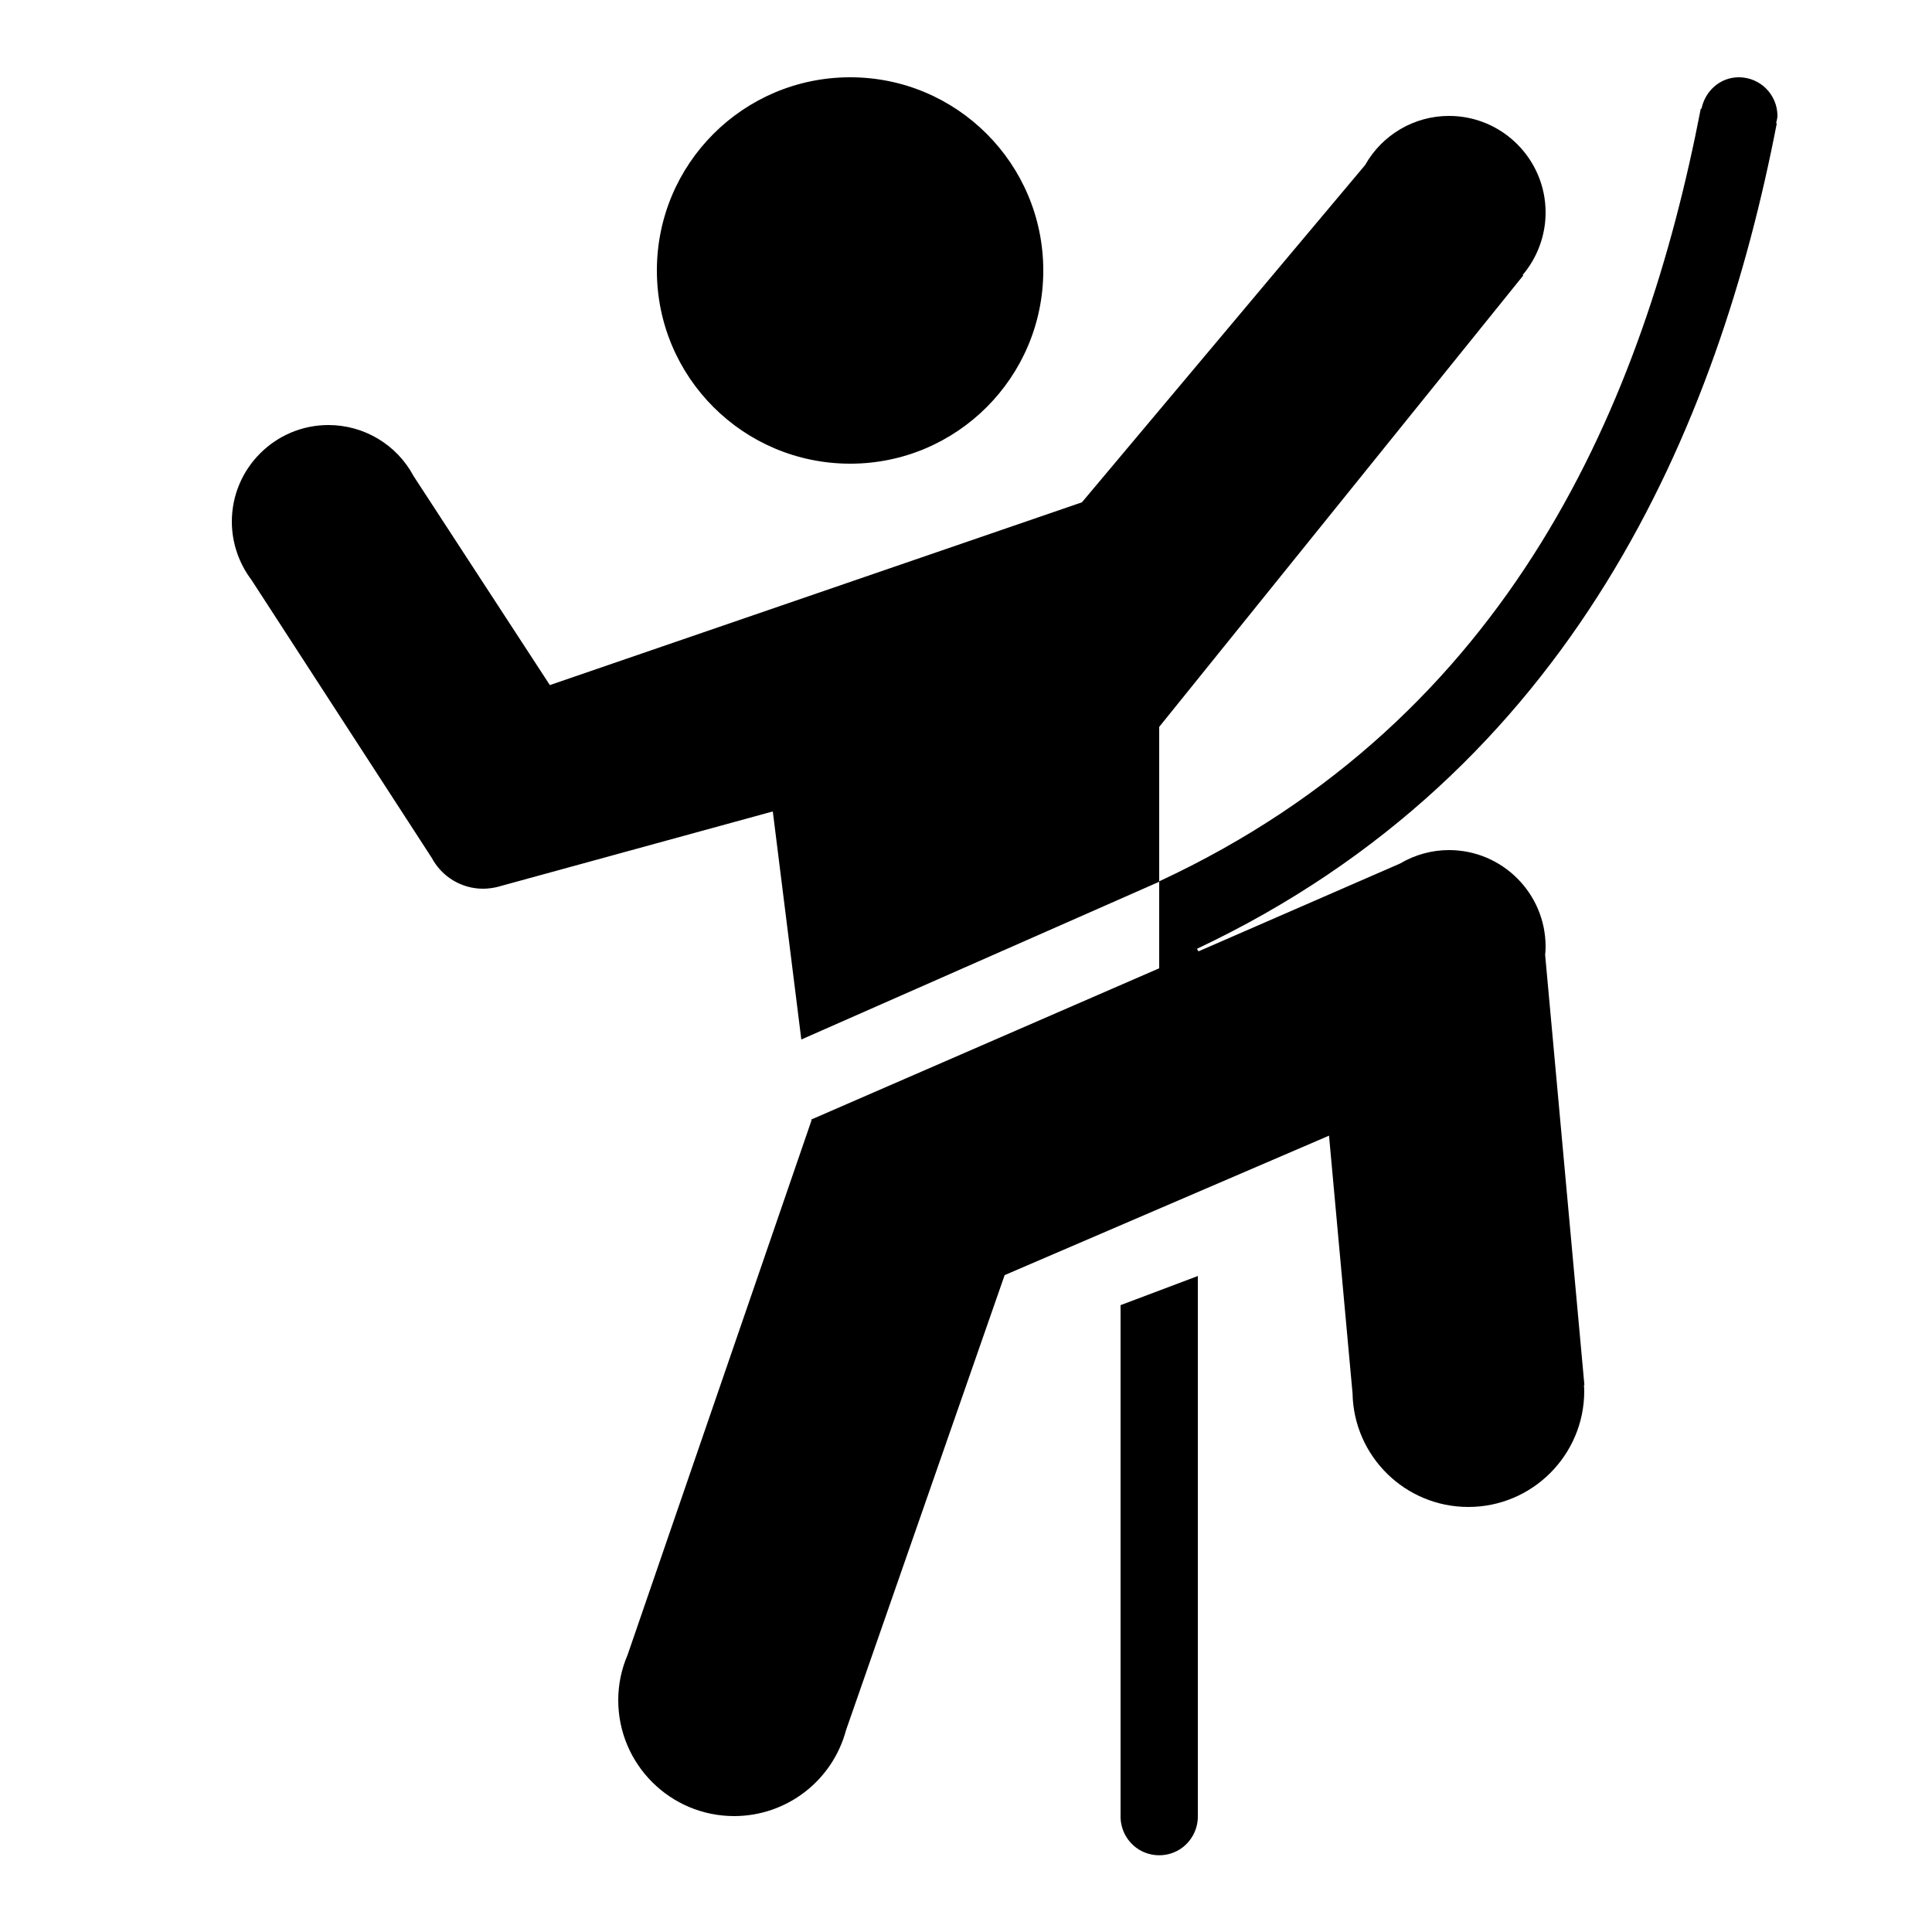<svg xmlns="http://www.w3.org/2000/svg"  viewBox="0 0 50 50" width="100px" height="100px"><path d="M 22.004 2 C 19.238 2 17 4.238 17 7 C 17 9.762 19.238 12 22.004 12 C 24.762 12 27 9.762 27 7 C 27 4.238 24.762 2 22.004 2 Z M 45 2 C 44.516 2 44.129 2.355 44.035 2.812 L 44.016 2.812 C 42.555 10.371 39.121 18.566 30 22.809 L 30.016 22.844 L 30 22.816 L 30 25.059 L 20.996 28.973 L 21 29 L 16.242 42.828 C 16.082 43.199 16 43.598 16 44 C 16 45.656 17.344 47 19 47 C 20.355 47 21.543 46.09 21.895 44.777 L 26 33 L 34.395 29.391 L 35.004 36.062 C 35.035 37.691 36.367 39 38 39 C 39.656 39 41 37.656 41 36 C 41 35.949 40.996 35.898 40.992 35.844 L 41.004 35.844 L 39.988 24.711 C 39.996 24.641 40 24.57 40 24.5 C 40 23.121 38.879 22 37.5 22 C 37.055 22 36.617 22.121 36.234 22.348 L 31.016 24.621 L 30.977 24.555 C 40.719 19.957 44.469 11.027 45.984 3.188 L 45.965 3.188 C 45.977 3.125 46 3.066 46 3 C 46 2.449 45.555 2 45 2 Z M 30 22.809 L 30 18.812 L 39.422 7.129 L 39.406 7.117 C 39.789 6.664 40 6.09 40 5.5 C 40 4.121 38.879 3 37.5 3 C 36.598 3 35.77 3.488 35.328 4.273 L 28 13 L 14.23 17.73 L 10.703 12.32 C 10.27 11.508 9.422 11 8.5 11 C 7.121 11 6 12.121 6 13.5 C 6 14.043 6.18 14.574 6.508 15.008 L 11.172 22.199 C 11.434 22.691 11.945 23 12.5 23 C 12.648 23 12.793 22.977 12.938 22.938 L 12.941 22.934 C 12.945 22.934 12.945 22.934 12.945 22.934 L 20 21 L 20.738 26.902 L 30 22.82 Z M 31 33.023 L 29 33.777 L 29 47 C 28.996 47.359 29.184 47.695 29.496 47.879 C 29.809 48.059 30.191 48.059 30.504 47.879 C 30.816 47.695 31.004 47.359 31 47 Z"/></svg>